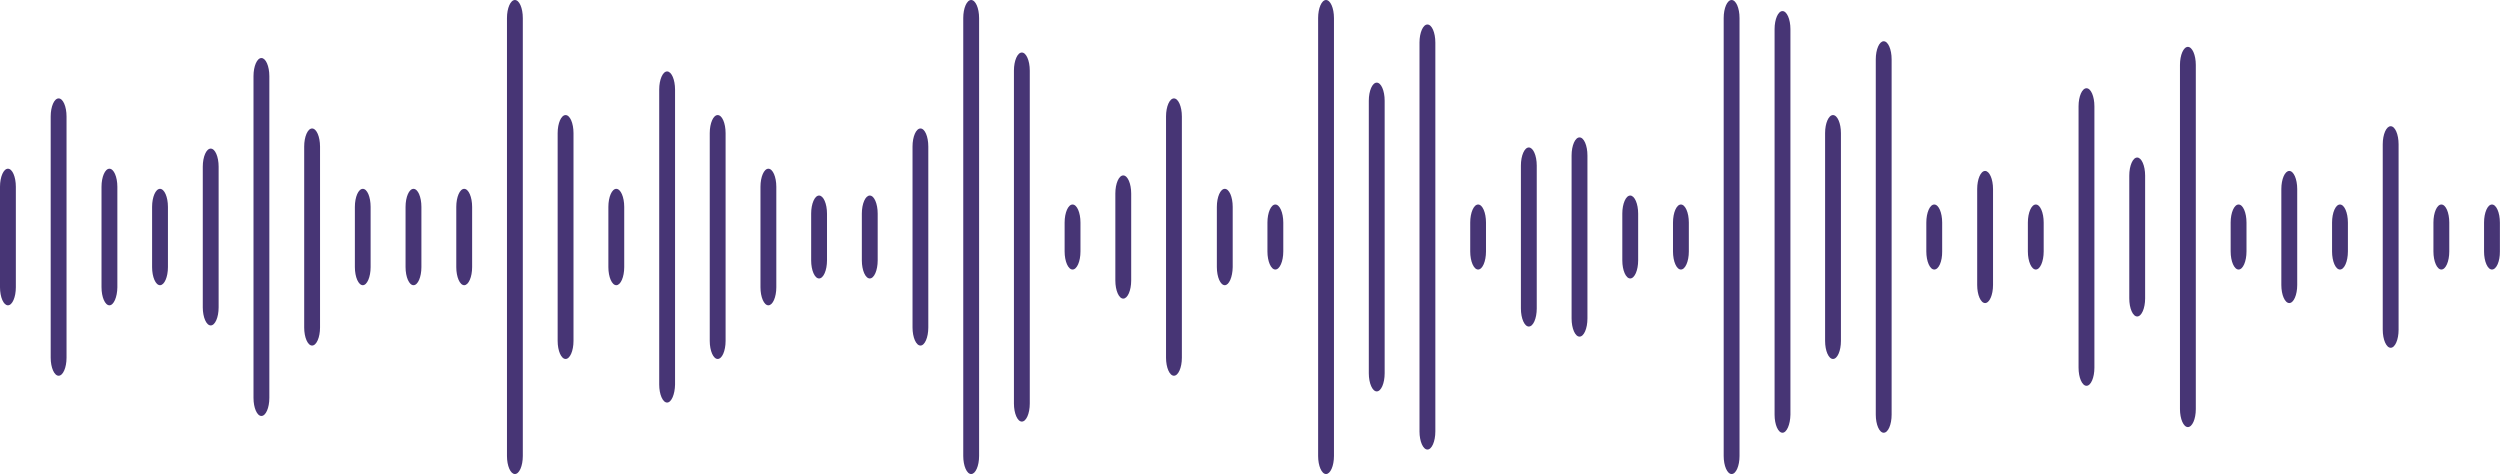 <svg xmlns="http://www.w3.org/2000/svg" viewBox="0 0 708.28 134.3"><defs><style>.cls-1{fill:#473575;}</style></defs><title>Asset 6@3x1</title><g id="Layer_2" data-name="Layer 2"><g id="Layer_1-2" data-name="Layer 1"><path class="cls-1" d="M2.25,86.5C1,86.5,0,84.2,0,81.38V52.92c0-2.83,1-5.12,2.25-5.12s2.24,2.29,2.24,5.12V81.38C4.49,84.2,3.49,86.5,2.25,86.5Z"/><path class="cls-1" d="M16.61,106.45c-1.24,0-2.25-2.29-2.25-5.12V33c0-2.83,1-5.12,2.25-5.12s2.24,2.29,2.24,5.12v68.36C18.85,104.16,17.85,106.45,16.61,106.45Z"/><path class="cls-1" d="M31,86.5c-1.24,0-2.24-2.3-2.24-5.12V52.92c0-2.83,1-5.12,2.24-5.12s2.25,2.29,2.25,5.12V81.38C33.22,84.2,32.21,86.5,31,86.5Z"/><path class="cls-1" d="M45.33,80.8c-1.24,0-2.24-2.3-2.24-5.13V58.62c0-2.83,1-5.12,2.24-5.12s2.25,2.29,2.25,5.12V75.67C47.58,78.5,46.57,80.8,45.33,80.8Z"/><path class="cls-1" d="M59.7,92.2c-1.24,0-2.25-2.29-2.25-5.12V47.22c0-2.83,1-5.12,2.25-5.12s2.24,2.29,2.24,5.12V87.08C61.94,89.91,60.94,92.2,59.7,92.2Z"/><path class="cls-1" d="M74.06,117.85c-1.24,0-2.24-2.29-2.24-5.12V21.57c0-2.83,1-5.13,2.24-5.13s2.25,2.3,2.25,5.13v91.16C76.31,115.56,75.3,117.85,74.06,117.85Z"/><path class="cls-1" d="M88.42,97.9c-1.24,0-2.24-2.29-2.24-5.12V41.52c0-2.83,1-5.12,2.24-5.12s2.25,2.29,2.25,5.12V92.78C90.67,95.61,89.66,97.9,88.42,97.9Z"/><path class="cls-1" d="M102.79,80.8c-1.24,0-2.25-2.3-2.25-5.13V58.62c0-2.83,1-5.12,2.25-5.12S105,55.79,105,58.62V75.67C105,78.5,104,80.8,102.79,80.8Z"/><path class="cls-1" d="M117.15,80.8c-1.24,0-2.25-2.3-2.25-5.13V58.62c0-2.83,1-5.12,2.25-5.12s2.24,2.29,2.24,5.12V75.67C119.39,78.5,118.39,80.8,117.15,80.8Z"/><path class="cls-1" d="M131.51,80.8c-1.24,0-2.24-2.3-2.24-5.13V58.62c0-2.83,1-5.12,2.24-5.12s2.25,2.29,2.25,5.12V75.67C133.76,78.5,132.75,80.8,131.51,80.8Z"/><path class="cls-1" d="M145.88,134.3c-1.25,0-2.25-2.3-2.25-5.12V5.12c0-2.83,1-5.12,2.25-5.12s2.24,2.29,2.24,5.12V129.18C148.12,132,147.12,134.3,145.88,134.3Z"/><path class="cls-1" d="M160.24,101.7c-1.24,0-2.25-2.29-2.25-5.12V37.72c0-2.83,1-5.12,2.25-5.12s2.24,2.29,2.24,5.12V96.58C162.48,99.41,161.48,101.7,160.24,101.7Z"/><path class="cls-1" d="M174.6,80.8c-1.24,0-2.24-2.3-2.24-5.13V58.62c0-2.83,1-5.12,2.24-5.12s2.25,2.29,2.25,5.12V75.67C176.85,78.5,175.84,80.8,174.6,80.8Z"/><path class="cls-1" d="M189,114.05c-1.24,0-2.24-2.29-2.24-5.12V25.37c0-2.83,1-5.13,2.24-5.13s2.25,2.3,2.25,5.13v83.56C191.21,111.76,190.2,114.05,189,114.05Z"/><path class="cls-1" d="M203.33,101.7c-1.24,0-2.25-2.29-2.25-5.12V37.72c0-2.83,1-5.12,2.25-5.12s2.24,2.29,2.24,5.12V96.58C205.57,99.41,204.57,101.7,203.33,101.7Z"/><path class="cls-1" d="M217.69,86.5c-1.24,0-2.24-2.3-2.24-5.12V52.92c0-2.83,1-5.12,2.24-5.12s2.25,2.29,2.25,5.12V81.38C219.94,84.2,218.93,86.5,217.69,86.5Z"/><path class="cls-1" d="M232.05,78.89c-1.24,0-2.24-2.29-2.24-5.12V60.52c0-2.82,1-5.12,2.24-5.12s2.25,2.3,2.25,5.12V73.77C234.3,76.6,233.29,78.89,232.05,78.89Z"/><path class="cls-1" d="M246.42,78.89c-1.24,0-2.25-2.29-2.25-5.12V60.52c0-2.82,1-5.12,2.25-5.12s2.24,2.3,2.24,5.12V73.77C248.66,76.6,247.66,78.89,246.42,78.89Z"/><path class="cls-1" d="M260.78,97.9c-1.24,0-2.25-2.29-2.25-5.12V41.52c0-2.83,1-5.12,2.25-5.12S263,38.69,263,41.52V92.78C263,95.61,262,97.9,260.78,97.9Z"/><path class="cls-1" d="M275.14,134.3c-1.24,0-2.24-2.3-2.24-5.12V5.12c0-2.83,1-5.12,2.24-5.12s2.25,2.29,2.25,5.12V129.18C277.39,132,276.38,134.3,275.14,134.3Z"/><path class="cls-1" d="M289.5,119.44c-1.24,0-2.24-2.3-2.24-5.12V20c0-2.83,1-5.12,2.24-5.12s2.25,2.29,2.25,5.12v94.34C291.75,117.14,290.75,119.44,289.5,119.44Z"/><path class="cls-1" d="M303.87,76.36c-1.24,0-2.25-2.29-2.25-5.12V63.06c0-2.83,1-5.12,2.25-5.12s2.24,2.29,2.24,5.12v8.18C306.11,74.07,305.11,76.36,303.87,76.36Z"/><path class="cls-1" d="M318.23,84.6c-1.24,0-2.24-2.3-2.24-5.13V54.82c0-2.83,1-5.12,2.24-5.12s2.25,2.29,2.25,5.12V79.47C320.48,82.3,319.47,84.6,318.23,84.6Z"/><path class="cls-1" d="M332.59,106.45c-1.24,0-2.24-2.29-2.24-5.12V33c0-2.83,1-5.12,2.24-5.12s2.25,2.29,2.25,5.12v68.36C334.84,104.16,333.83,106.45,332.59,106.45Z"/><path class="cls-1" d="M347,80.8c-1.24,0-2.25-2.3-2.25-5.13V58.62c0-2.83,1-5.12,2.25-5.12s2.24,2.29,2.24,5.12V75.67C349.2,78.5,348.2,80.8,347,80.8Z"/><path class="cls-1" d="M361.32,76.36c-1.24,0-2.24-2.29-2.24-5.12V63.06c0-2.83,1-5.12,2.24-5.12s2.25,2.29,2.25,5.12v8.18C363.57,74.07,362.56,76.36,361.32,76.36Z"/><path class="cls-1" d="M375.68,134.3c-1.24,0-2.24-2.3-2.24-5.12V5.12c0-2.83,1-5.12,2.24-5.12s2.25,2.29,2.25,5.12V129.18C377.93,132,376.92,134.3,375.68,134.3Z"/><path class="cls-1" d="M390.05,110.89c-1.24,0-2.25-2.3-2.25-5.13V28.53c0-2.83,1-5.12,2.25-5.12s2.24,2.29,2.24,5.12v77.23C392.29,108.59,391.29,110.89,390.05,110.89Z"/><path class="cls-1" d="M404.41,127.36c-1.24,0-2.25-2.3-2.25-5.13V12.06c0-2.83,1-5.12,2.25-5.12s2.24,2.29,2.24,5.12V122.23C406.65,125.06,405.65,127.36,404.41,127.36Z"/><path class="cls-1" d="M418.77,76.36c-1.24,0-2.24-2.29-2.24-5.12V63.06c0-2.83,1-5.12,2.24-5.12S421,60.23,421,63.06v8.18C421,74.07,420,76.36,418.77,76.36Z"/><path class="cls-1" d="M433.13,92.51c-1.24,0-2.24-2.29-2.24-5.12V46.9c0-2.82,1-5.12,2.24-5.12s2.25,2.3,2.25,5.12V87.39C435.38,90.22,434.38,92.51,433.13,92.51Z"/><path class="cls-1" d="M447.5,95.37c-1.24,0-2.25-2.3-2.25-5.13V44.05c0-2.83,1-5.12,2.25-5.12s2.24,2.29,2.24,5.12V90.24C449.74,93.07,448.74,95.37,447.5,95.37Z"/><path class="cls-1" d="M461.86,78.89c-1.24,0-2.24-2.29-2.24-5.12V60.52c0-2.82,1-5.12,2.24-5.12s2.25,2.3,2.25,5.12V73.77C464.11,76.6,463.1,78.89,461.86,78.89Z"/><path class="cls-1" d="M476.22,76.36c-1.24,0-2.24-2.29-2.24-5.12V63.06c0-2.83,1-5.12,2.24-5.12s2.25,2.29,2.25,5.12v8.18C478.47,74.07,477.46,76.36,476.22,76.36Z"/><path class="cls-1" d="M490.59,134.3c-1.24,0-2.25-2.3-2.25-5.12V5.12c0-2.83,1-5.12,2.25-5.12s2.24,2.29,2.24,5.12V129.18C492.83,132,491.83,134.3,490.59,134.3Z"/><path class="cls-1" d="M505,122.6c-1.24,0-2.24-2.29-2.24-5.12V8.26c0-2.83,1-5.12,2.24-5.12s2.25,2.29,2.25,5.12V117.48C507.2,120.31,506.19,122.6,505,122.6Z"/><path class="cls-1" d="M519.31,101.7c-1.24,0-2.24-2.29-2.24-5.12V37.72c0-2.83,1-5.12,2.24-5.12s2.25,2.29,2.25,5.12V96.58C521.56,99.41,520.55,101.7,519.31,101.7Z"/><path class="cls-1" d="M533.68,122.6c-1.24,0-2.25-2.29-2.25-5.12V16.81c0-2.82,1-5.12,2.25-5.12s2.24,2.3,2.24,5.12V117.48C535.92,120.31,534.92,122.6,533.68,122.6Z"/><path class="cls-1" d="M548,76.36c-1.24,0-2.25-2.29-2.25-5.12V63.06c0-2.83,1-5.12,2.25-5.12s2.24,2.29,2.24,5.12v8.18C550.28,74.07,549.28,76.36,548,76.36Z"/><path class="cls-1" d="M562.4,85.86c-1.24,0-2.24-2.29-2.24-5.12V53.56c0-2.83,1-5.13,2.24-5.13s2.25,2.3,2.25,5.13V80.74C564.65,83.57,563.64,85.86,562.4,85.86Z"/><path class="cls-1" d="M576.77,76.36c-1.24,0-2.25-2.29-2.25-5.12V63.06c0-2.83,1-5.12,2.25-5.12S579,60.23,579,63.06v8.18C579,74.07,578,76.36,576.77,76.36Z"/><path class="cls-1" d="M591.13,109.3c-1.24,0-2.25-2.29-2.25-5.12V30.12c0-2.83,1-5.12,2.25-5.12s2.24,2.29,2.24,5.12v74.06C593.37,107,592.37,109.3,591.13,109.3Z"/><path class="cls-1" d="M605.49,89.66c-1.24,0-2.24-2.29-2.24-5.12V49.75c0-2.82,1-5.12,2.24-5.12s2.25,2.3,2.25,5.12V84.54C607.74,87.37,606.73,89.66,605.49,89.66Z"/><path class="cls-1" d="M619.85,121c-1.24,0-2.24-2.29-2.24-5.12V18.4c0-2.83,1-5.12,2.24-5.12s2.25,2.29,2.25,5.12v97.5C622.1,118.73,621.09,121,619.85,121Z"/><path class="cls-1" d="M634.22,76.36c-1.24,0-2.25-2.29-2.25-5.12V63.06c0-2.83,1-5.12,2.25-5.12s2.24,2.29,2.24,5.12v8.18C636.46,74.07,635.46,76.36,634.22,76.36Z"/><path class="cls-1" d="M648.58,85.86c-1.24,0-2.25-2.29-2.25-5.12V53.56c0-2.83,1-5.13,2.25-5.13s2.25,2.3,2.25,5.13V80.74C650.83,83.57,649.82,85.86,648.58,85.86Z"/><path class="cls-1" d="M662.94,76.36c-1.24,0-2.24-2.29-2.24-5.12V63.06c0-2.83,1-5.12,2.24-5.12s2.25,2.29,2.25,5.12v8.18C665.19,74.07,664.18,76.36,662.94,76.36Z"/><path class="cls-1" d="M677.31,98.53c-1.24,0-2.25-2.29-2.25-5.12V40.89c0-2.83,1-5.13,2.25-5.13s2.24,2.3,2.24,5.13V93.41C679.55,96.24,678.55,98.53,677.31,98.53Z"/><path class="cls-1" d="M691.67,76.36c-1.24,0-2.25-2.29-2.25-5.12V63.06c0-2.83,1-5.12,2.25-5.12s2.24,2.29,2.24,5.12v8.18C693.91,74.07,692.91,76.36,691.67,76.36Z"/><path class="cls-1" d="M706,76.36c-1.24,0-2.24-2.29-2.24-5.12V63.06c0-2.83,1-5.12,2.24-5.12s2.25,2.29,2.25,5.12v8.18C708.28,74.07,707.27,76.36,706,76.36Z"/></g></g></svg>